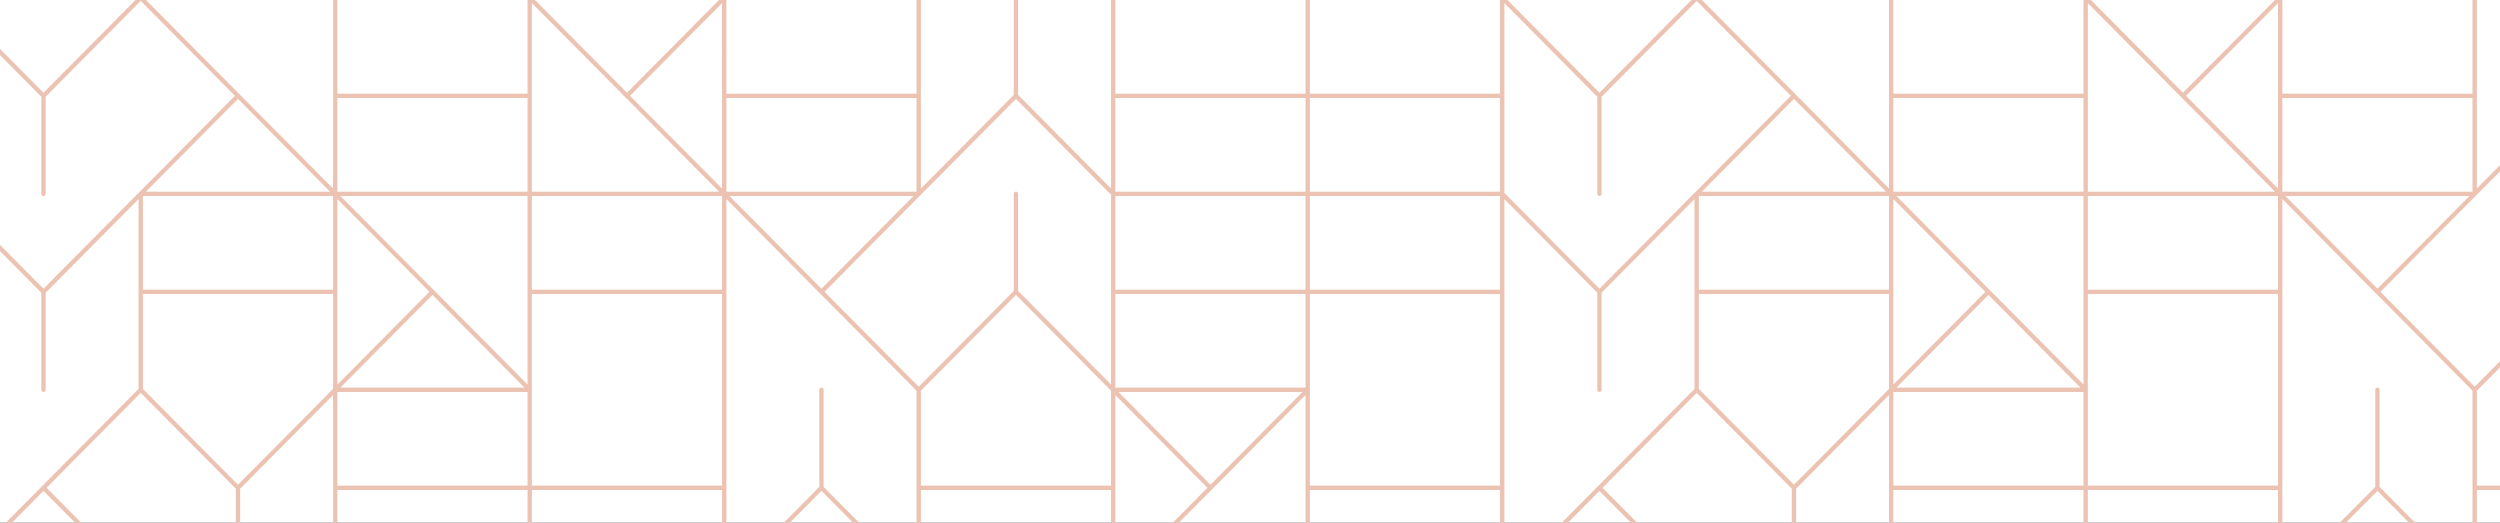 <svg width="1148" height="240" viewBox="0 0 1148 240" fill="none" xmlns="http://www.w3.org/2000/svg">
<rect x="0" y="0" width="1148" height="240" fill="#333333" stroke="none"/>
<g clip-path="url(#clip0_114_113672)">
<rect width="1394" height="256" transform="translate(-112)" fill="white"/>
<path d="M153.936 89V-1L153.936 44M153.936 89L109.28 44M153.936 89L198.592 134M153.936 89L153.936 44M153.936 89V134M153.936 89H243.248M153.936 89L64.624 89M109.28 44L64.624 -1L19.968 44M109.28 44L64.624 89M64.624 89L19.968 134M64.624 89L64.624 134M243.248 89V179M243.248 89V44M243.248 89L243.248 -1M243.248 89V134M243.248 89L332.561 89M243.248 179L198.592 134M243.248 179V224M243.248 179V134M243.248 179H153.936M198.592 134L153.936 179M153.936 179V134M153.936 179L109.28 224M153.936 179V224M19.968 44V89M19.968 44L-24.688 -1M-24.688 -1L-24.688 44M-24.688 -1L-114 -1L-114 44M19.968 134V179M19.968 134L-24.688 89M-24.688 89L-24.688 44M-24.688 89L-24.688 134M-24.688 89H-114M-24.688 44L-114 44M-114 44L-114 89M-114 89L-114 134M153.936 44L243.248 44M243.248 44L243.248 -1M243.248 -1L287.904 44M-24.688 179V134M-24.688 179L-24.688 269M-24.688 179L-24.688 224M-24.688 134H-114M-114 134L-114 224M153.936 134H64.624M64.624 134L64.624 179M64.624 179L19.968 224M64.624 179L109.28 224M-24.688 269L19.968 224M-24.688 269L-69.344 314M-24.688 269L-24.688 224M-24.688 269L-24.688 314M-24.688 269H-114M-24.688 269H64.624M19.968 224L64.624 269M64.624 269L109.28 314M64.624 269V314M-114 269L-114 359M-114 269L-114 224M-114 359L-69.344 314M-114 359L-114 404M-114 359H-24.688M-69.344 314L-24.688 359M-24.688 359L-24.688 314M-24.688 359L19.968 404M-24.688 359L-24.688 404M109.28 224L109.28 269M109.28 314L109.28 359M109.28 314L153.936 269M153.936 269V224M153.936 269V314M153.936 269H243.248M153.936 224L243.248 224M243.248 224V269M243.248 224L332.561 224M243.248 269V314M243.248 269L332.561 269M-24.688 224L-114 224M153.936 359V314M153.936 359V449M153.936 359L153.936 404M153.936 314H243.248M243.248 314V359M243.248 314L332.561 314M243.248 359V404M243.248 359V449M243.248 359L287.904 404M243.248 359L332.561 359M-24.688 314H64.624M64.624 314V359M64.624 359L109.28 404M64.624 359L19.968 404M511.185 359L511.185 269M511.185 359V314M511.185 359V404M511.185 269L466.529 314M511.185 269L555.841 224M511.185 269L511.185 314M511.185 269V224M511.185 269H600.497M511.185 269L421.873 269M466.529 314L421.873 359M466.529 314L421.873 269M421.873 359L377.217 314M421.873 359V404M421.873 269L377.217 224M421.873 269V224M600.497 269V179M600.497 269V314M600.497 269L600.497 359M600.497 269L600.497 224M600.497 269L689.809 269M600.497 179L555.841 224M600.497 179L600.497 134M600.497 179L600.497 224M600.497 179L511.185 179M555.841 224L511.185 179M511.185 179V224M511.185 179L466.529 134M511.185 179L511.185 134M377.217 314V269M377.217 314L332.561 359M332.561 359L332.561 314M332.561 359L287.904 404M332.561 359V404M377.217 224L377.217 179M377.217 224L332.561 269M332.561 269V314M332.561 269V224M511.185 314L600.497 314M600.497 314L600.497 359M600.497 359L645.153 314M600.497 359V404M600.497 359L689.809 359M332.561 179L332.561 224M332.561 179L332.561 89M332.561 179L332.561 134M511.185 224L421.873 224M421.873 224V179M421.873 179L377.217 134M421.873 179L466.529 134M332.561 89L377.217 134M332.561 89L287.904 44M332.561 89L332.561 134M332.561 89V44M332.561 89L421.873 89M377.217 134L421.873 89M421.873 89L466.529 44M421.873 89V44M287.904 44L332.56 -1L332.561 44M466.529 134V89M466.529 44V-1M466.529 44L511.185 89M511.185 89V134M511.185 89V44M511.185 89L600.497 89M511.185 134L600.497 134M600.497 134V89M600.497 134L689.809 134M600.497 89V44M600.497 89L689.809 89M332.561 134L243.248 134M511.185 -1V44M511.185 44L600.497 44M600.497 44V-1L689.809 -1M600.497 44L689.809 44M332.561 44L421.873 44M421.873 44V-1M868.433 89V-1V44M868.433 89L823.777 44M868.433 89L913.089 134M868.433 89V44M868.433 89V134M868.433 89H957.745M868.433 89L779.121 89M823.777 44L779.121 -1L734.465 44M823.777 44L779.121 89M779.121 89L734.465 134M779.121 89V134M957.745 89V179M957.745 89V44M957.745 89V-1M957.745 89V134M957.745 89L1047.06 89M957.745 179L913.089 134M957.745 179V224M957.745 179V134M957.745 179H868.433M913.089 134L868.433 179M868.433 179V134M868.433 179L823.777 224M868.433 179V224M734.465 44V89M734.465 44L689.809 -1M689.809 -1V44M734.465 134V179M734.465 134L689.809 89M689.809 89V44M689.809 89V134M868.433 44L957.745 44M957.745 44V-1M957.745 -1L1002.4 44M689.809 179V134M689.809 179V269M689.809 179V224M868.433 134H779.121M779.121 134V179M779.121 179L734.465 224M779.121 179L823.777 224M689.809 269L734.465 224M689.809 269L645.153 314M689.809 269V224M689.809 269V314M689.809 269H779.121M734.465 224L779.121 269M779.121 269L823.777 314M779.121 269V314M645.153 314L689.809 359M689.809 359V314M689.809 359L734.465 404M689.809 359V404M823.777 224V269M823.777 314V359M823.777 314L868.433 269M868.433 269V224M868.433 269V314M868.433 269H957.745M868.433 224L957.745 224M957.745 224V269M957.745 224L1047.06 224M957.745 269V314M957.745 269L1047.06 269M689.809 224L600.497 224M868.433 359V314M868.433 359V449M868.433 359V404M868.433 314H957.745M957.745 314V359M957.745 314L1047.06 314M957.745 359V404M957.745 359V449M957.745 359L1002.4 404M957.745 359L1047.06 359M689.809 314H779.121M779.121 314V359M779.121 359L823.777 404M779.121 359L734.465 404M1225.68 359V269M1225.68 359V314M1225.68 359V404M1225.68 269L1181.03 314M1225.68 269L1270.34 224M1225.68 269V314M1225.68 269V224M1225.68 269H1314.99M1225.68 269L1136.37 269M1181.03 314L1136.37 359M1181.03 314L1136.37 269M1136.37 359L1091.71 314M1136.37 359V404M1136.37 269L1091.71 224M1136.37 269V224M1314.99 269V179M1314.99 269V314M1314.99 269V359M1314.99 269V224M1314.99 269L1404.31 269M1314.99 179L1270.34 224M1314.99 179V134M1314.99 179V224M1314.99 179L1225.68 179M1270.34 224L1225.68 179M1225.68 179V224M1225.68 179L1181.03 134M1225.68 179V134M1091.71 314V269M1091.71 314L1047.06 359M1047.06 359V314M1047.06 359L1002.4 404M1047.06 359V404M1091.71 224V179M1091.71 224L1047.06 269M1047.06 269V314M1047.06 269V224M1225.68 314L1314.99 314M1314.99 314V359M1314.99 359L1359.65 314M1314.99 359V404M1314.99 359L1404.31 359M1047.06 179V224M1047.06 179V89M1047.06 179V134M1225.68 224L1136.37 224M1136.37 224V179M1136.37 179L1091.71 134M1136.37 179L1181.03 134M1047.06 89L1091.71 134M1047.06 89L1002.4 44M1047.06 89V134M1047.06 89V44M1047.06 89L1136.37 89M1091.71 134L1136.37 89M1136.37 89L1181.03 44M1136.37 89V44M1002.4 44L1047.06 -1V44M1181.03 134V89M1181.03 44V-1M1181.03 44L1225.68 89M1225.68 89V134M1225.68 89V44M1225.68 89L1314.99 89M1225.68 134L1314.99 134M1314.99 134V89M1314.99 134L1404.31 134M1314.99 89V44M1314.99 89L1404.31 89M1047.06 134L957.745 134M1225.68 -1V44M1225.68 44L1314.99 44M1314.99 44V-1L1404.31 -1M1314.99 44L1404.31 44M1047.06 44L1136.37 44M1136.37 44V-1M1582.93 89V-1V44M1582.93 89L1538.27 44M1582.93 89L1627.59 134M1582.93 89V44M1582.93 89V134M1582.93 89H1672.24M1582.93 89L1493.62 89M1538.27 44L1493.62 -1L1448.96 44M1538.27 44L1493.62 89M1493.62 89L1448.96 134M1493.62 89V134M1672.24 89V179M1672.24 89V44M1672.24 89V-1M1672.24 89V134M1672.24 89L1761.55 89M1672.24 179L1627.59 134M1672.24 179V224M1672.24 179V134M1672.24 179H1582.93M1627.59 134L1582.93 179M1582.93 179V134M1582.93 179L1538.27 224M1582.93 179V224M1448.96 44V89M1448.96 44L1404.31 -1M1404.31 -1V44M1448.96 134V179M1448.96 134L1404.31 89M1404.31 89V44M1404.31 89V134M1582.93 44L1672.24 44M1672.24 44V-1M1672.24 -1L1716.9 44M1404.31 179V134M1404.31 179V269M1404.31 179V224M1582.93 134H1493.62M1493.62 134V179M1493.62 179L1448.96 224M1493.62 179L1538.27 224M1404.31 269L1448.96 224M1404.31 269L1359.65 314M1404.31 269V224M1404.31 269V314M1404.31 269H1493.62M1448.96 224L1493.62 269M1493.62 269L1538.27 314M1493.62 269V314M1493.62 269V359M1359.65 314L1404.31 359M1404.31 359V314M1404.31 359V404M1404.31 359L1448.96 404M1538.27 224V269M1538.27 314V359M1538.27 314L1582.93 269M1538.27 314L1493.62 359M1538.27 314L1582.93 359M1582.93 269V224M1582.93 269V314M1582.93 269H1672.24M1582.93 224L1672.24 224M1672.24 224V269M1672.24 224L1761.55 224M1672.24 269V314M1672.24 269L1761.55 269M1404.31 224L1314.99 224M1582.93 359V314M1582.93 359L1538.27 404M1582.93 359V404M1582.93 314H1672.24M1672.24 314V359M1672.24 314L1761.55 314M1672.24 359V404M1672.24 359V449M1672.24 359L1716.9 404M1672.24 359L1761.55 359M1404.31 314H1493.62M1493.62 314V359M1493.62 359V449M1493.62 359L1448.96 404M1940.18 359V269M1940.18 359V314M1940.18 359V404M1940.18 269L1895.52 314M1940.18 269L1984.83 224M1940.18 269V314M1940.18 269V224M1940.18 269H2029.49M1940.18 269L1850.87 269M1895.52 314L1850.87 359M1895.52 314L1850.87 269M1850.87 359L1806.21 314M1850.87 359V404M1850.87 269L1806.21 224M1850.87 269V224M2029.49 269V179M2029.49 269V314M2029.49 179L1984.83 224M2029.49 179V134M2029.49 179L1940.18 179M1984.83 224L1940.18 179M1940.18 179V224M1940.18 179L1895.52 134M1940.18 179V134M1806.21 314V269M1806.21 314L1761.55 359M1761.55 359V314M1761.55 359L1716.9 404M1761.55 359V404M1806.21 224V179M1806.21 224L1761.55 269M1761.55 269V314M1761.55 269V224M1940.18 314L2029.49 314M2029.49 314V404M1761.55 179V224M1761.55 179V89M1761.55 179V134M1940.18 224L1850.87 224M1850.87 224V179M1850.87 179L1806.21 134M1850.87 179L1895.52 134M1761.55 89L1806.21 134M1761.55 89L1716.9 44M1761.55 89V134M1761.55 89V44M1761.55 89L1850.87 89M1806.21 134L1850.87 89M1850.87 89L1895.52 44M1850.87 89V44M1716.9 44L1761.55 -1V44M1895.52 134V89M1895.52 44V-1M1895.52 44L1940.18 89M1940.18 89V134M1940.18 89V44M1940.18 89L2029.49 89M1940.18 134L2029.49 134M2029.49 134V89M2029.49 89V44M1761.55 134L1672.24 134M1940.18 -1V44M1940.18 44L2029.49 44M2029.49 44V-1M1761.55 44L1850.87 44M1850.87 44V-1M153.936 449L109.28 404M153.936 449L198.592 494M153.936 449L153.936 404M153.936 449V494M153.936 449H243.248M153.936 449H64.624M109.28 404L64.624 449M64.624 449L19.968 494M64.624 449L64.624 494M243.248 449V539M243.248 449V404M243.248 449V494M243.248 449H332.561M243.248 539L198.592 494M243.248 539V584M243.248 539V494M243.248 539H153.936M198.592 494L153.936 539M153.936 539V494M153.936 539L109.28 584M153.936 539V584M19.968 404V449M19.968 494V539M19.968 494L-24.688 449M-24.688 449L-24.688 404M-24.688 449L-24.688 494M-24.688 449H-114M-24.688 404H-114M-114 404L-114 449M-114 449L-114 494M153.936 404L243.248 404M-24.688 539V494M-24.688 539L-24.688 629M-24.688 539L-24.688 584M-24.688 494L-114 494M-114 494L-114 584M153.936 494L64.624 494M64.624 494L64.624 539M64.624 539L19.968 584M64.624 539L109.28 584M-24.688 629L19.968 584M-24.688 629L-69.344 674M-24.688 629L-24.688 584M-24.688 629L-24.688 674M-24.688 629H-114M-24.688 629H64.624M19.968 584L64.624 629M64.624 629L109.28 674M64.624 629V674M-114 629L-114 719M-114 629L-114 584M-114 719L-69.344 674M-114 719L-114 764M-114 719H-24.688M-69.344 674L-24.688 719M-24.688 719L-24.688 674M-24.688 719L19.968 764M-24.688 719L-24.688 764M109.28 584L109.28 629M109.28 674L109.28 719M109.28 674L153.936 629M153.936 629V584M153.936 629V674M153.936 629H243.248M153.936 584H243.248M243.248 584V629M243.248 584L332.561 584M243.248 629V674M243.248 629L332.561 629M-24.688 584H-114M153.936 719V674M153.936 719V809M153.936 719L153.936 764M153.936 674H243.248M243.248 674V719M243.248 674L332.561 674M243.248 719V764M243.248 719V809M243.248 719L287.904 764M243.248 719L332.561 719M-24.688 674H64.624M64.624 674V719M64.624 719L109.28 764M64.624 719L19.968 764M511.185 719L511.185 629M511.185 719V674M511.185 719V764M511.185 629L466.529 674M511.185 629L555.841 584M511.185 629L511.185 674M511.185 629V584M511.185 629H600.497M511.185 629L421.873 629M466.529 674L421.873 719M466.529 674L421.873 629M421.873 719L377.217 674M421.873 719V764M421.873 629L377.217 584M421.873 629V584M600.497 629V539M600.497 629V674M600.497 629L600.497 719M600.497 629L600.497 584M600.497 629H689.809M600.497 539L555.841 584M600.497 539L600.497 494M600.497 539L600.497 584M600.497 539H511.185M555.841 584L511.185 539M511.185 539V584M511.185 539L466.529 494M511.185 539L511.185 494M377.217 674V629M377.217 674L332.561 719M332.561 719L332.561 674M332.561 719L287.904 764M332.561 719V764M377.217 584L377.217 539M377.217 584L332.561 629M332.561 629V674M332.561 629V584M511.185 674H600.497M600.497 674L600.497 719M600.497 719L645.153 674M600.497 719V764M600.497 719H689.809M332.561 539L332.561 584M332.561 539L332.561 449M332.561 539L332.561 494M511.185 584L421.873 584M421.873 584V539M421.873 539L377.217 494M421.873 539L466.529 494M332.561 449L377.217 494M332.561 449L287.904 404M332.561 449L332.561 494M332.561 449V404M332.561 449L421.873 449M377.217 494L421.873 449M421.873 449L466.529 404M421.873 449V404M466.529 494V449M466.529 404V359M466.529 404L511.185 449M511.185 449V494M511.185 449V404M511.185 449H600.497M511.185 494H600.497M600.497 494V449M600.497 494H689.809M600.497 449V404M600.497 449L689.809 449M332.561 494L243.248 494M511.185 404H600.497M600.497 404L689.809 404M332.561 404L421.873 404M868.433 449L823.777 404M868.433 449L913.089 494M868.433 449V404M868.433 449V494M868.433 449H957.745M868.433 449H779.121M823.777 404L779.121 449M779.121 449L734.465 494M779.121 449V494M957.745 449V539M957.745 449V404M957.745 449V494M957.745 449H1047.06M957.745 539L913.089 494M957.745 539V584M957.745 539V494M957.745 539H868.433M913.089 494L868.433 539M868.433 539V494M868.433 539L823.777 584M868.433 539V584M734.465 404V449M734.465 494V539M734.465 494L689.809 449M689.809 449V404M689.809 449V494M868.433 404L957.745 404M689.809 539V494M689.809 539V629M689.809 539V584M868.433 494L779.121 494M779.121 494V539M779.121 539L734.465 584M779.121 539L823.777 584M689.809 629L734.465 584M689.809 629L645.153 674M689.809 629V584M689.809 629V674M689.809 629H779.121M734.465 584L779.121 629M779.121 629L823.777 674M779.121 629V674M645.153 674L689.809 719M689.809 719V674M689.809 719L734.465 764M689.809 719V764M823.777 584V629M823.777 674V719M823.777 674L868.433 629M868.433 629V584M868.433 629V674M868.433 629H957.745M868.433 584H957.745M957.745 584V629M957.745 584L1047.06 584M957.745 629V674M957.745 629L1047.06 629M689.809 584H600.497M868.433 719V674M868.433 719V809M868.433 719V764M868.433 674H957.745M957.745 674V719M957.745 674L1047.06 674M957.745 719V764M957.745 719V809M957.745 719L1002.4 764M957.745 719L1047.06 719M689.809 674H779.121M779.121 674V719M779.121 719L823.777 764M779.121 719L734.465 764M1225.68 719V629M1225.68 719V674M1225.68 719V764M1225.68 629L1181.03 674M1225.68 629L1270.34 584M1225.68 629V674M1225.68 629V584M1225.68 629H1314.99M1225.68 629L1136.37 629M1181.03 674L1136.37 719M1181.03 674L1136.37 629M1136.37 719L1091.71 674M1136.37 719V764M1136.37 629L1091.71 584M1136.37 629V584M1314.99 629V539M1314.99 629V674M1314.99 629V719M1314.99 629V584M1314.99 629H1404.31M1314.99 539L1270.34 584M1314.99 539V494M1314.99 539V584M1314.99 539H1225.68M1270.34 584L1225.68 539M1225.68 539V584M1225.68 539L1181.03 494M1225.68 539V494M1091.71 674V629M1091.71 674L1047.06 719M1047.06 719V674M1047.06 719L1002.4 764M1047.06 719V764M1091.71 584V539M1091.71 584L1047.06 629M1047.06 629V674M1047.06 629V584M1225.68 674H1314.99M1314.99 674V719M1314.99 719L1359.65 674M1314.99 719V764M1314.99 719H1404.31M1047.06 539V584M1047.06 539V449M1047.06 539V494M1225.68 584L1136.37 584M1136.37 584V539M1136.37 539L1091.71 494M1136.37 539L1181.03 494M1047.06 449L1091.71 494M1047.06 449L1002.4 404M1047.06 449V494M1047.06 449V404M1047.06 449L1136.37 449M1091.71 494L1136.37 449M1136.37 449L1181.03 404M1136.37 449V404M1181.03 494V449M1181.03 404V359M1181.03 404L1225.68 449M1225.68 449V494M1225.68 449V404M1225.68 449H1314.99M1225.68 494H1314.99M1314.99 494V449M1314.99 494H1359.65M1314.99 449V404M1047.06 494L957.745 494M1225.68 404H1314.99M1314.99 404L1404.31 404M1047.06 404L1136.37 404M1493.62 449L1538.27 404M1493.62 449L1448.96 494M1493.62 449V494M1493.62 449L1582.93 449M1538.27 404L1582.93 449M1582.93 449L1627.59 494M1582.93 449V404M1582.93 449V494M1582.93 449H1672.24M1672.24 449V539M1672.24 449V404M1672.24 449V494M1672.24 449H1761.55M1672.24 539L1627.59 494M1672.24 539V584M1672.24 539V494M1672.24 539H1582.93M1627.59 494L1582.93 539M1582.93 539V494M1582.93 539L1538.27 584M1582.93 539V584M1448.96 494H1404.31M1448.96 494L1493.62 539M1493.62 539V494M1493.62 539H1404.31M1493.62 539L1538.27 584M1359.65 494L1404.31 449M1359.65 494L1404.31 539M1404.31 449V404M1404.31 449L1448.96 404M1404.31 539L1448.96 584M1404.31 539V584M1582.93 404L1672.24 404M1582.93 494L1493.62 494M1448.96 584L1493.62 629M1448.96 584L1404.31 629M1493.62 629L1538.27 674M1493.62 629V674M1493.62 629H1404.31M1404.31 629L1359.65 674M1404.31 629V584M1404.31 629V674M1359.65 674L1404.31 719M1404.31 719V674M1404.31 719L1448.96 764M1404.31 719V764M1538.27 584V629M1538.27 674V719M1538.27 674L1582.93 629M1582.93 629V584M1582.93 629V674M1582.93 629H1672.24M1582.93 584H1672.24M1672.24 584V629M1672.24 584L1761.55 584M1672.24 629V674M1672.24 629L1761.55 629M1404.31 584H1314.99M1582.93 719V674M1582.93 719V809M1582.93 719V764M1582.93 674H1672.24M1672.24 674V719M1672.24 674L1761.55 674M1672.24 719V764M1672.24 719V809M1672.24 719L1716.9 764M1672.24 719L1761.55 719M1404.31 674H1493.62M1493.62 674V719M1493.62 719L1538.27 764M1493.62 719L1448.96 764M1940.18 719V629M1940.18 719V674M1940.18 719V764M1940.18 629L1895.52 674M1940.18 629L1984.83 584M1940.18 629V674M1940.18 629V584M1940.18 629H2029.49M1940.18 629L1850.87 629M1895.52 674L1850.87 719M1895.52 674L1850.87 629M1850.87 719L1806.21 674M1850.87 719V764M1850.87 629L1806.21 584M1850.87 629V584M2029.49 629V539M2029.49 629V674M2029.49 539L1984.83 584M2029.49 539V494M2029.49 539H1940.18M1984.83 584L1940.18 539M1940.18 539V584M1940.18 539L1895.52 494M1940.18 539V494M1806.21 674V629M1806.21 674L1761.55 719M1761.55 719V674M1761.55 719L1716.9 764M1761.55 719V764M1806.21 584V539M1806.21 584L1761.55 629M1761.55 629V674M1761.55 629V584M1940.18 674H2029.49M2029.49 674V764M1761.55 539V584M1761.55 539V449M1761.55 539V494M1940.18 584L1850.87 584M1850.87 584V539M1850.87 539L1806.21 494M1850.87 539L1895.52 494M1761.55 449L1806.21 494M1761.55 449L1716.9 404M1761.55 449V494M1761.55 449V404M1761.55 449L1850.87 449M1806.21 494L1850.87 449M1850.87 449L1895.52 404M1850.87 449V404M1895.52 494V449M1895.52 404V359M1895.52 404L1940.18 449M1940.18 449V494M1940.18 449V404M1940.18 449H2029.49M1940.18 494H2029.49M2029.49 494V449M2029.49 449V404M1761.55 494L1672.24 494M1940.18 404H2029.49M1761.55 404L1850.87 404M153.936 809L109.28 764M153.936 809L198.592 854M153.936 809L153.936 764M153.936 809V854M153.936 809H243.248M153.936 809H64.624M109.28 764L64.624 809M64.624 809L19.968 854M64.624 809L64.624 854M243.248 809V899M243.248 809V764M243.248 809V854M243.248 809L332.561 809M243.248 899L198.592 854M243.248 899V944M243.248 899V854M243.248 899H153.936M198.592 854L153.936 899M153.936 899V854M153.936 899L109.28 944M153.936 899V944M19.968 764V809M19.968 854V899M19.968 854L-24.688 809M-24.688 809L-24.688 764M-24.688 809L-24.688 854M-24.688 809H-114M-24.688 764H-114M-114 764L-114 809M-114 809L-114 854M153.936 764H243.248M-24.688 899V854M-24.688 899L-24.688 989M-24.688 899L-24.688 944M-24.688 854H-114M-114 854L-114 944M153.936 854H64.624M64.624 854L64.624 899M64.624 899L19.968 944M64.624 899L109.28 944M-24.688 989L19.968 944M-24.688 989L-69.344 1034M-24.688 989L-24.688 944M-24.688 989L-24.688 1034M-24.688 989H-114M-24.688 989H64.624M19.968 944L64.624 989M64.624 989L109.28 1034M64.624 989V1034M-114 989L-114 1079L-69.344 1034M-114 989L-114 944M-69.344 1034L-24.688 1079L-24.688 1034M109.28 944L109.28 989M109.28 1034L109.28 1079M109.28 1034L153.936 989M153.936 989V944M153.936 989V1034M153.936 989H243.248M153.936 944H243.248M243.248 944V989M243.248 944H332.561M243.248 989V1034M243.248 989L332.561 989M-24.688 944L-114 944M153.936 1079V1034M153.936 1034H243.248M243.248 1034V1079L332.561 1079M243.248 1034H332.561M-24.688 1034H64.624M64.624 1034V1079M511.185 989L511.185 1079V1034M511.185 989L466.529 1034M511.185 989L555.841 944M511.185 989L511.185 1034M511.185 989V944M511.185 989H600.497M511.185 989L421.873 989M466.529 1034L421.873 1079L377.217 1034M466.529 1034L421.873 989M421.873 989L377.217 944M421.873 989V944M600.497 989V899M600.497 989V1034M600.497 989L600.497 1079M600.497 989L600.497 944M600.497 989H689.809M600.497 899L555.841 944M600.497 899L600.497 854M600.497 899L600.497 944M600.497 899H511.185M555.841 944L511.185 899M511.185 899V944M511.185 899L466.529 854M511.185 899L511.185 854M377.217 1034V989M377.217 1034L332.561 1079M332.561 1079L332.561 1034M377.217 944L377.217 899M377.217 944L332.561 989M332.561 989V1034M332.561 989V944M511.185 1034H600.497M600.497 1034L600.497 1079M600.497 1079L645.153 1034M332.561 899L332.561 944M332.561 899L332.561 809M332.561 899L332.561 854M511.185 944L421.873 944M421.873 944V899M421.873 899L377.217 854M421.873 899L466.529 854M332.561 809L377.217 854M332.561 809L287.904 764M332.561 809L332.561 854M332.561 809V764M332.561 809L421.873 809M377.217 854L421.873 809M421.873 809L466.529 764M421.873 809V764M466.529 854V809M466.529 764V719M466.529 764L511.185 809M511.185 809V854M511.185 809V764M511.185 809H600.497M511.185 854H600.497M600.497 854V809M600.497 854H689.809M600.497 809V764M600.497 809H689.809M332.561 854H243.248M511.185 764H600.497M600.497 764H689.809M332.561 764L421.873 764M868.433 809L823.777 764M868.433 809L913.089 854M868.433 809V764M868.433 809V854M868.433 809H957.745M868.433 809H779.121M823.777 764L779.121 809M779.121 809L734.465 854M779.121 809V854M957.745 809V899M957.745 809V764M957.745 809V854M957.745 809L1047.06 809M957.745 899L913.089 854M957.745 899V944M957.745 899V854M957.745 899H868.433M913.089 854L868.433 899M868.433 899V854M868.433 899L823.777 944M868.433 899V944M734.465 764V809M734.465 854V899M734.465 854L689.809 809M689.809 809V764M689.809 809V854M868.433 764H957.745M689.809 899V854M689.809 899V989M689.809 899V944M868.433 854H779.121M779.121 854V899M779.121 899L734.465 944M779.121 899L823.777 944M689.809 989L734.465 944M689.809 989L645.153 1034M689.809 989V944M689.809 989V1034M689.809 989H779.121M734.465 944L779.121 989M779.121 989L823.777 1034M779.121 989V1034M645.153 1034L689.809 1079V1034M823.777 944V989M823.777 1034V1079M823.777 1034L868.433 989M868.433 989V944M868.433 989V1034M868.433 989H957.745M868.433 944H957.745M957.745 944V989M957.745 944H1047.06M957.745 989V1034M957.745 989L1047.06 989M689.809 944L600.497 944M868.433 1079V1034M868.433 1034H957.745M957.745 1034V1079L1047.06 1079M957.745 1034H1047.06M689.809 1034H779.121M779.121 1034V1079M1225.68 989V1079V1034M1225.68 989L1181.03 1034M1225.68 989L1270.34 944M1225.68 989V1034M1225.68 989V944M1225.68 989H1314.99M1225.68 989L1136.37 989M1181.03 1034L1136.37 1079L1091.71 1034M1181.03 1034L1136.37 989M1136.37 989L1091.71 944M1136.37 989V944M1314.99 989V899M1314.99 989V1034M1314.99 989V1079M1314.99 989V944M1314.99 989H1404.31M1314.99 899L1270.34 944M1314.99 899V854M1314.99 899V944M1314.99 899H1225.68M1270.34 944L1225.68 899M1225.68 899V944M1225.68 899L1181.03 854M1225.68 899V854M1091.71 1034V989M1091.71 1034L1047.06 1079M1047.06 1079V1034M1091.71 944V899M1091.71 944L1047.06 989M1047.06 989V1034M1047.06 989V944M1225.68 1034H1314.99M1314.99 1034V1079M1314.99 1079L1359.65 1034M1047.06 899V944M1047.06 899V809M1047.06 899V854M1225.68 944L1136.37 944M1136.37 944V899M1136.37 899L1091.71 854M1136.37 899L1181.03 854M1047.06 809L1091.71 854M1047.06 809L1002.4 764M1047.06 809V854M1047.06 809V764M1047.06 809L1136.37 809M1091.71 854L1136.37 809M1136.37 809L1181.03 764M1136.37 809V764M1181.03 854V809M1181.03 764V719M1181.03 764L1225.68 809M1225.68 809V854M1225.68 809V764M1225.68 809H1314.99M1225.68 854H1314.99M1314.99 854V809M1314.99 854H1404.31M1314.99 809V764M1314.99 809H1404.31M1047.06 854H957.745M1225.68 764H1314.99M1314.99 764H1404.31M1047.06 764L1136.37 764M1582.93 809L1538.27 764M1582.93 809L1627.59 854M1582.93 809V764M1582.93 809V854M1582.93 809H1672.24M1582.93 809H1493.62M1538.27 764L1493.62 809M1493.62 809L1448.96 854M1493.62 809V854M1672.24 809V899M1672.24 809V764M1672.24 809V854M1672.24 809L1761.55 809M1672.24 899L1627.59 854M1672.24 899V944M1672.24 899V854M1672.24 899H1582.93M1627.59 854L1582.93 899M1582.93 899V854M1582.93 899L1538.27 944M1582.93 899V944M1448.96 764V809M1448.96 854V899M1448.96 854L1404.31 809M1404.31 809V764M1404.31 809V854M1582.93 764H1672.24M1404.31 899V854M1404.31 899V989M1404.31 899V944M1582.93 854H1493.62M1493.62 854V899M1493.62 899L1448.96 944M1493.62 899L1538.27 944M1404.31 989L1448.96 944M1404.31 989L1359.65 1034M1404.31 989V944M1404.31 989V1034M1404.31 989H1493.62M1448.96 944L1493.62 989M1493.62 989L1538.27 1034M1493.62 989V1034M1359.65 1034L1404.31 1079V1034M1538.27 944V989M1538.27 1034V1079M1538.27 1034L1582.93 989M1582.93 989V944M1582.93 989V1034M1582.93 989H1672.24M1582.93 944H1672.24M1672.24 944V989M1672.24 944H1761.55M1672.24 989V1034M1672.24 989L1761.55 989M1404.31 944L1314.99 944M1582.93 1079V1034M1582.93 1034H1672.24M1672.24 1034V1079L1761.55 1079M1672.24 1034H1761.55M1404.31 1034H1493.62M1493.62 1034V1079M1940.18 989V1079V1034M1940.18 989L1895.52 1034M1940.18 989L1984.83 944M1940.18 989V1034M1940.18 989V944M1940.18 989H2029.49M1940.18 989L1850.87 989M1895.52 1034L1850.87 1079L1806.21 1034M1895.52 1034L1850.87 989M1850.87 989L1806.21 944M1850.87 989V944M2029.49 989V899M2029.49 989V1034M2029.49 899L1984.83 944M2029.49 899V854M2029.49 899H1940.18M1984.83 944L1940.18 899M1940.18 899V944M1940.18 899L1895.52 854M1940.18 899V854M1806.21 1034V989M1806.21 1034L1761.55 1079M1761.55 1079V1034M1806.21 944V899M1806.21 944L1761.55 989M1761.55 989V1034M1761.55 989V944M1940.18 1034H2029.49M2029.49 1034V1079M1761.55 899V944M1761.55 899V809M1761.55 899V854M1940.18 944L1850.87 944M1850.87 944V899M1850.87 899L1806.21 854M1850.87 899L1895.52 854M1761.55 809L1806.21 854M1761.55 809L1716.9 764M1761.55 809V854M1761.55 809V764M1761.55 809L1850.87 809M1806.21 854L1850.87 809M1850.87 809L1895.52 764M1850.87 809V764M1895.52 854V809M1895.52 764V719M1895.52 764L1940.18 809M1940.18 809V854M1940.18 809V764M1940.18 809H2029.49M1940.18 854H2029.49M2029.49 854V809M2029.49 809V764M1761.55 854H1672.24M1940.18 764H2029.49M1761.55 764L1850.87 764" stroke="#ECC3B2" stroke-width="2" stroke-linecap="round" stroke-linejoin="round"/>
</g>
<defs>
<clipPath id="clip0_114_113672">
<rect width="1394" height="256" fill="white" transform="translate(-112)"/>
</clipPath>
</defs>
</svg>
